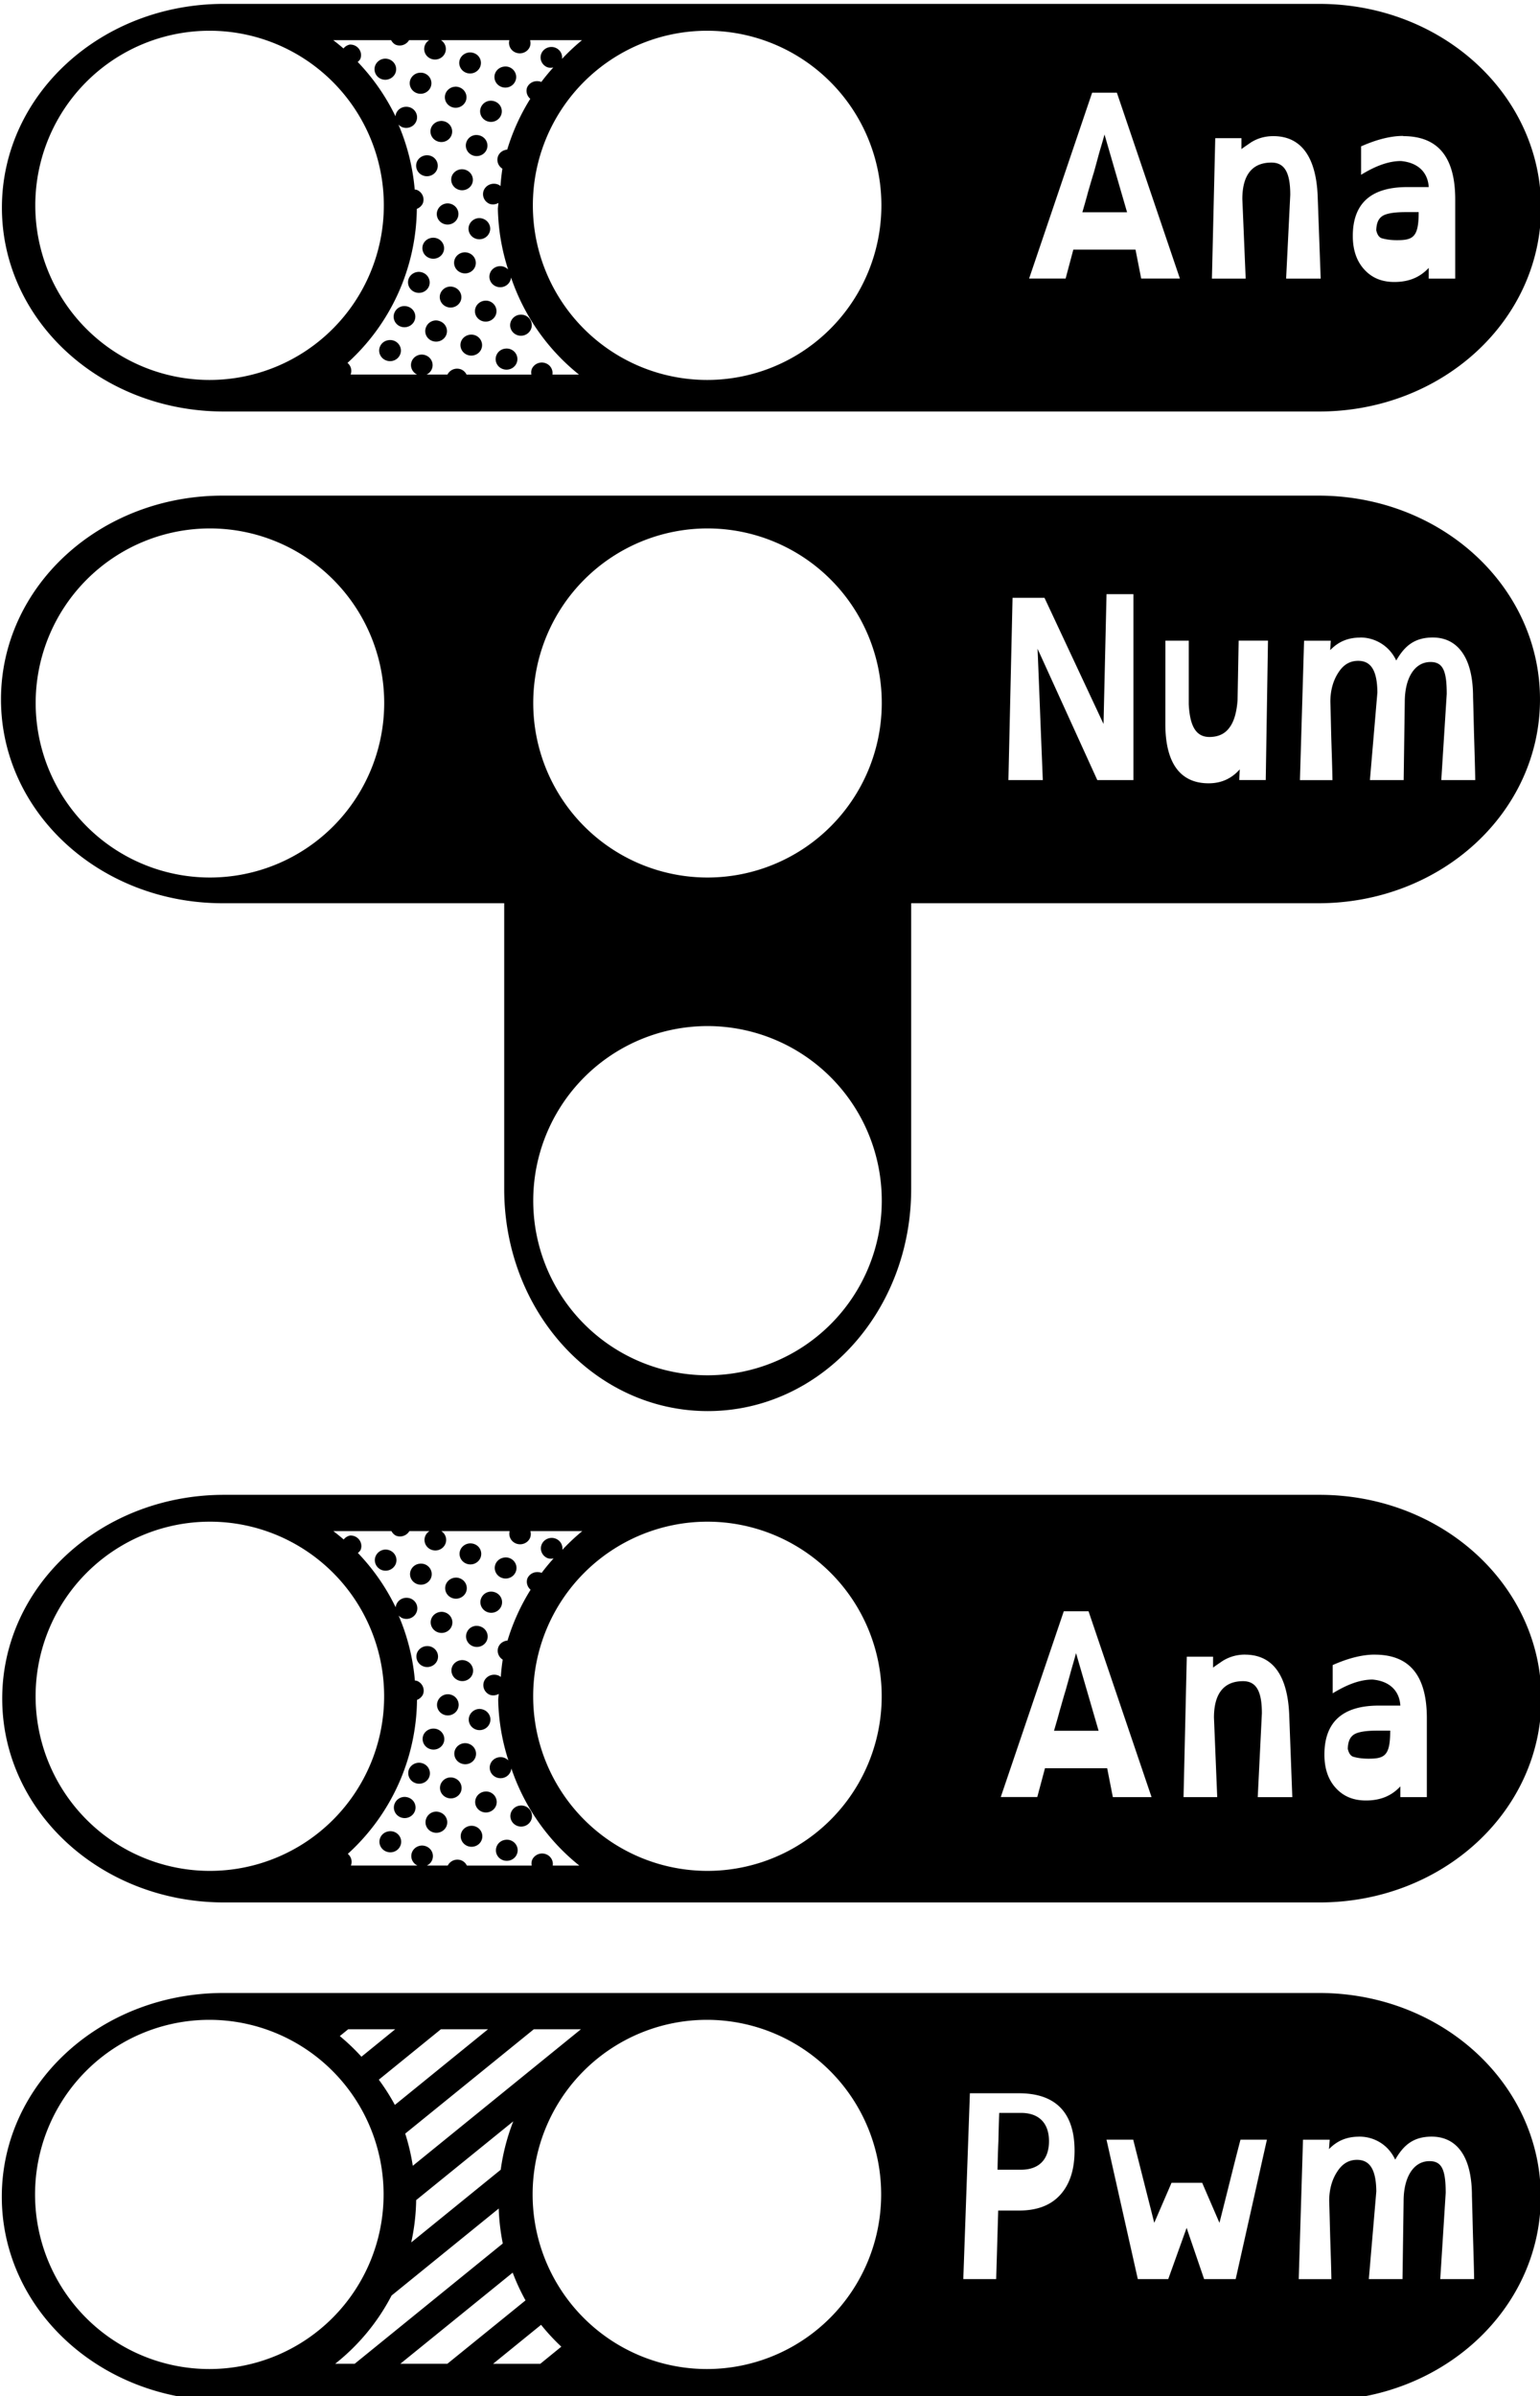 <?xml version="1.0" encoding="UTF-8" standalone="no"?>
<!-- Created with Inkscape (http://www.inkscape.org/) -->

<svg
   width="7.872mm"
   height="12.246mm"
   viewBox="0 0 7.872 12.246"
   version="1.1"
   id="svg13520"
   inkscape:version="1.2 (dc2aedaf03, 2022-05-15)"
   sodipodi:docname="BotConnectorSilk.svg"
   xmlns:inkscape="http://www.inkscape.org/namespaces/inkscape"
   xmlns:sodipodi="http://sodipodi.sourceforge.net/DTD/sodipodi-0.dtd"
   xmlns="http://www.w3.org/2000/svg"
   xmlns:svg="http://www.w3.org/2000/svg">
  <sodipodi:namedview
     id="namedview13522"
     pagecolor="#505050"
     bordercolor="#ffffff"
     borderopacity="1"
     inkscape:showpageshadow="0"
     inkscape:pageopacity="0"
     inkscape:pagecheckerboard="1"
     inkscape:deskcolor="#505050"
     inkscape:document-units="mm"
     showgrid="false"
     inkscape:zoom="23.860606"
     inkscape:cx="15.192405"
     inkscape:cy="9.2621285"
     inkscape:window-width="1920"
     inkscape:window-height="1017"
     inkscape:window-x="1912"
     inkscape:window-y="396"
     inkscape:window-maximized="1"
     inkscape:current-layer="layer1" />
  <defs
     id="defs13517" />
  <g
     inkscape:label="Calque 1"
     inkscape:groupmode="layer"
     id="layer1"
     transform="translate(-30.062,-127.047)">
    <path
       id="rect22433-9-4-7-6-6-0-0"
       style="opacity:1;fill:#000000;fill-opacity:1;stroke:none;stroke-width:101.293;stroke-linecap:round;stroke-linejoin:round;paint-order:fill markers stroke"
       d="m 158.961,62.299 c -2.907,0 -5.247,2.243 -5.247,5.031 0,2.788 2.341,5.033 5.247,5.033 h 25.926 c 2.907,0 5.247,-2.246 5.247,-5.033 0,-2.788 -2.341,-5.031 -5.247,-5.031 z m -0.335,0.663 a 4.125,4.31 0 0 1 4.123,4.311 4.125,4.31 0 0 1 -4.123,4.311 4.125,4.31 0 0 1 -4.125,-4.311 4.125,4.31 0 0 1 4.125,-4.311 z m 11.775,0 a 4.125,4.31 0 0 1 4.123,4.311 4.125,4.31 0 0 1 -4.123,4.311 4.125,4.31 0 0 1 -4.125,-4.311 4.125,4.31 0 0 1 4.125,-4.311 z m -8.49,0.233 h 1.113 l -0.799,0.678 a 4.981,5.205 0 0 0 -0.512,-0.51 z m 2.194,0 h 1.115 l -2.204,1.868 a 4.981,5.205 0 0 0 -0.38,-0.623 z m 2.199,0 h 1.115 l -3.979,3.371 a 4.981,5.205 0 0 0 -0.179,-0.795 z m 10.32,1.58 h 1.161 c 0.875,0 1.316,0.486 1.316,1.418 0,0.472 -0.115,0.83 -0.337,1.088 -0.223,0.258 -0.544,0.39 -0.979,0.39 h -0.491 l -0.048,1.693 h -0.778 z m 0.694,0.485 c -0.01,0.245 -0.014,0.472 -0.019,0.693 -0.01,0.227 -0.016,0.452 -0.021,0.71 h 0.555 c 0.425,0 0.663,-0.252 0.663,-0.705 0,-0.447 -0.238,-0.698 -0.663,-0.698 z m -11.5,0.208 a 4.981,5.205 0 0 0 -0.297,1.195 l -2.118,1.795 a 4.981,5.205 0 0 0 0.117,-1.045 z m 20.021,0.378 c 0.212,0 0.404,0.069 0.565,0.195 0.119,0.094 0.217,0.221 0.285,0.373 0.186,-0.334 0.408,-0.568 0.864,-0.568 0.306,0 0.545,0.132 0.706,0.378 0.166,0.252 0.246,0.624 0.246,1.09 0.01,0.325 0.016,0.67 0.026,1.02 0.01,0.359 0.021,0.709 0.026,1.03 h -0.802 l 0.129,-2.128 c 0,-0.567 -0.088,-0.785 -0.383,-0.785 -0.383,0 -0.613,0.402 -0.613,0.988 l -0.026,1.925 h -0.797 l 0.177,-2.165 c -0.005,-0.529 -0.146,-0.78 -0.457,-0.78 -0.192,0 -0.347,0.095 -0.467,0.29 -0.124,0.195 -0.191,0.442 -0.191,0.725 0.01,0.302 0.016,0.634 0.026,0.968 0.01,0.327 0.021,0.661 0.026,0.963 h -0.773 l 0.101,-3.443 h 0.632 l -0.017,0.233 c 0.192,-0.208 0.42,-0.308 0.715,-0.308 z m -5.982,0.075 h 0.632 l 0.498,2.053 0.409,-0.988 h 0.725 l 0.409,0.988 c 0.083,-0.34 0.166,-0.686 0.249,-1.033 0.083,-0.346 0.166,-0.693 0.249,-1.02 h 0.625 l -0.739,3.443 h -0.747 l -0.414,-1.265 -0.435,1.265 h -0.72 z m -14.383,1.7 a 4.981,5.205 0 0 0 0.096,0.863 l -3.505,2.97 h -0.462 a 4.981,5.205 0 0 0 1.335,-1.685 z m 0.33,1.583 a 4.981,5.205 0 0 0 0.304,0.685 l -1.85,1.565 h -1.113 z m 0.672,1.288 a 4.981,5.205 0 0 0 0.479,0.54 l -0.498,0.423 h -1.117 z"
       transform="matrix(0.216,0,0,0.207,-3.131,124.337)"
       inkscape:export-filename="BotConnectorSilk.png"
       inkscape:export-xdpi="5000"
       inkscape:export-ydpi="5000" />
    <path
       id="rect22433-9-4-7-6-7-4-3"
       style="opacity:1;fill:#000000;fill-opacity:1;stroke:none;stroke-width:101.293;stroke-linecap:round;stroke-linejoin:round;paint-order:fill markers stroke"
       d="m 158.96,62.299 c -2.907,0 -5.25,2.243 -5.25,5.031 0,2.788 2.343,5.033 5.25,5.033 h 25.924 c 2.907,0 5.25,-2.246 5.25,-5.033 0,-2.788 -2.343,-5.031 -5.25,-5.031 z m -0.335,0.663 a 4.125,4.31 0 0 1 4.123,4.311 4.125,4.31 0 0 1 -4.123,4.311 4.125,4.31 0 0 1 -4.125,-4.311 4.125,4.31 0 0 1 4.125,-4.311 z m 11.773,0 a 4.125,4.31 0 0 1 4.125,4.311 4.125,4.31 0 0 1 -4.125,4.311 4.125,4.31 0 0 1 -4.123,-4.311 4.125,4.31 0 0 1 4.123,-4.311 z m -8.853,0.233 h 1.376 c 0.024,0.047 0.059,0.087 0.108,0.113 0.12,0.049 0.253,-0.002 0.316,-0.113 h 0.476 c -0.043,0.028 -0.078,0.068 -0.098,0.118 -0.054,0.133 0.008,0.285 0.139,0.34 0.132,0.055 0.282,-0.009 0.335,-0.143 0.047,-0.117 0.004,-0.248 -0.096,-0.315 h 1.618 c -0.032,0.123 0.029,0.255 0.148,0.305 0.131,0.055 0.281,-0.007 0.335,-0.14 0.021,-0.053 0.021,-0.112 0.007,-0.165 h 1.228 a 4.981,5.205 0 0 0 -0.517,0.513 c 0.015,-0.017 0.03,-0.034 0.045,-0.05 0.016,-0.117 -0.046,-0.229 -0.153,-0.275 -0.035,-0.015 -0.072,-0.022 -0.11,-0.02 -0.099,0.005 -0.187,0.067 -0.225,0.16 -0.054,0.133 0.01,0.286 0.141,0.34 0.046,0.016 0.094,0.016 0.141,0.005 a 4.981,5.205 0 0 0 -0.285,0.36 l -0.002,-0.003 c -0.036,-0.015 -0.076,-0.02 -0.115,-0.018 -0.098,0.006 -0.183,0.068 -0.22,0.16 -0.031,0.099 -1.8e-4,0.207 0.077,0.275 a 4.981,5.205 0 0 0 -0.546,1.255 c -0.095,0.009 -0.179,0.067 -0.215,0.158 -0.044,0.116 -1.5e-4,0.247 0.101,0.313 a 4.981,5.205 0 0 0 -0.045,0.428 c -0.018,-0.015 -0.038,-0.028 -0.06,-0.037 -0.036,-0.015 -0.074,-0.02 -0.112,-0.018 -0.098,0.006 -0.185,0.068 -0.223,0.16 -0.052,0.133 0.011,0.284 0.141,0.338 0.07,0.023 0.144,0.012 0.206,-0.025 a 4.981,5.205 0 0 0 -0.014,0.14 4.981,5.205 0 0 0 0.242,1.503 c -0.025,-0.026 -0.056,-0.048 -0.091,-0.063 -0.036,-0.015 -0.074,-0.02 -0.112,-0.018 -0.097,0.007 -0.183,0.068 -0.22,0.16 -0.054,0.133 0.008,0.285 0.139,0.34 0.132,0.055 0.282,-0.009 0.335,-0.143 0.01,-0.025 0.017,-0.051 0.019,-0.078 a 4.981,5.205 0 0 0 1.608,2.398 h -0.629 c 0.017,-0.115 -0.043,-0.231 -0.153,-0.278 -0.036,-0.015 -0.074,-0.022 -0.112,-0.02 -0.098,0.006 -0.185,0.068 -0.223,0.16 -0.016,0.045 -0.018,0.092 -0.01,0.138 h -1.534 c -0.026,-0.057 -0.071,-0.102 -0.129,-0.128 -0.036,-0.015 -0.074,-0.02 -0.112,-0.018 -0.091,0.006 -0.171,0.063 -0.211,0.145 h -0.495 c 0.054,-0.027 0.099,-0.071 0.124,-0.133 0.054,-0.133 -0.008,-0.285 -0.139,-0.34 -0.036,-0.015 -0.074,-0.022 -0.112,-0.02 -0.099,0.006 -0.186,0.069 -0.223,0.163 -0.05,0.128 0.007,0.271 0.127,0.33 h -1.574 c 0.038,-0.103 0.008,-0.217 -0.074,-0.288 A 4.981,5.205 0 0 0 163.526,67.362 c 0.06,-0.024 0.11,-0.07 0.139,-0.13 0.054,-0.133 -0.01,-0.286 -0.141,-0.34 -0.015,-0.004 -0.032,-0.006 -0.048,-0.007 a 4.981,5.205 0 0 0 -0.385,-1.605 c 0.025,0.026 0.055,0.048 0.088,0.063 0.131,0.055 0.282,-0.009 0.335,-0.143 0.054,-0.133 -0.008,-0.285 -0.139,-0.34 -0.036,-0.015 -0.076,-0.02 -0.115,-0.018 -0.098,0.006 -0.183,0.068 -0.22,0.16 -0.01,0.024 -0.017,0.05 -0.019,0.075 a 4.981,5.205 0 0 0 -1.476,-1.883 z m 0.392,0.11 c -0.066,0.016 -0.122,0.057 -0.158,0.115 0.113,0.105 0.222,0.216 0.325,0.33 0.035,-0.022 0.065,-0.052 0.086,-0.088 0.054,-0.133 -0.01,-0.286 -0.141,-0.34 -0.035,-0.014 -0.072,-0.02 -0.11,-0.018 z m 2.838,0.193 c -0.098,0.006 -0.185,0.068 -0.223,0.16 -0.054,0.133 0.01,0.286 0.141,0.34 0.13,0.054 0.278,-0.009 0.333,-0.14 0.054,-0.133 -0.005,-0.285 -0.136,-0.34 -0.036,-0.015 -0.076,-0.022 -0.115,-0.02 z m -2.005,0.153 c -0.098,0.006 -0.185,0.07 -0.223,0.163 -0.054,0.133 0.01,0.286 0.141,0.34 0.131,0.053 0.279,-0.013 0.333,-0.145 0.053,-0.132 -0.01,-0.283 -0.139,-0.338 -0.036,-0.015 -0.074,-0.022 -0.112,-0.02 z m 2.838,0.195 c -0.098,0.006 -0.185,0.068 -0.223,0.16 -0.054,0.133 0.01,0.286 0.141,0.34 0.132,0.055 0.282,-0.009 0.335,-0.143 0.054,-0.133 -0.01,-0.286 -0.141,-0.34 -0.036,-0.015 -0.074,-0.02 -0.112,-0.018 z m -2.008,0.153 c -0.098,0.005 -0.182,0.069 -0.22,0.16 -0.054,0.133 0.01,0.286 0.141,0.34 0.132,0.055 0.282,-0.011 0.335,-0.145 0.052,-0.133 -0.011,-0.284 -0.141,-0.338 -0.036,-0.015 -0.076,-0.02 -0.115,-0.018 z m 0.835,0.345 c -0.098,0.005 -0.185,0.069 -0.223,0.16 -0.054,0.133 0.008,0.285 0.139,0.34 0.131,0.055 0.281,-0.01 0.335,-0.143 0.052,-0.133 -0.011,-0.284 -0.141,-0.338 -0.035,-0.015 -0.072,-0.022 -0.11,-0.02 z m 0.83,0.345 c -0.098,0.006 -0.183,0.07 -0.22,0.163 -0.054,0.133 0.01,0.286 0.141,0.34 0.132,0.055 0.282,-0.011 0.335,-0.145 0.052,-0.133 -0.011,-0.284 -0.141,-0.338 -0.036,-0.015 -0.076,-0.022 -0.115,-0.02 z m 13.567,0.485 h 0.586 l 1.491,4.588 h -0.916 L 179.859,69.05 h -1.472 l -0.182,0.71 h -0.864 z m -14.74,0.015 c -0.098,0.006 -0.185,0.068 -0.223,0.16 -0.054,0.133 0.01,0.286 0.141,0.34 0.132,0.055 0.282,-0.009 0.335,-0.143 0.052,-0.133 -0.011,-0.284 -0.141,-0.338 -0.036,-0.015 -0.074,-0.022 -0.112,-0.02 z m 0.833,0.345 c -0.099,0.006 -0.184,0.069 -0.22,0.163 -0.053,0.132 0.01,0.283 0.139,0.338 0.131,0.055 0.281,-0.007 0.335,-0.14 0.054,-0.133 -0.01,-0.286 -0.141,-0.34 -0.035,-0.015 -0.074,-0.022 -0.112,-0.02 z m -1.172,0.5 c -0.098,0.006 -0.185,0.068 -0.223,0.16 -0.052,0.133 0.011,0.284 0.141,0.338 0.13,0.054 0.278,-0.009 0.333,-0.14 0.054,-0.133 -0.008,-0.285 -0.139,-0.34 -0.036,-0.015 -0.074,-0.02 -0.112,-0.018 z m 15.369,0.173 c -0.041,0.164 -0.088,0.32 -0.129,0.478 -0.041,0.157 -0.083,0.314 -0.124,0.465 -0.047,0.157 -0.087,0.316 -0.134,0.48 -0.041,0.164 -0.087,0.325 -0.134,0.495 h 1.055 z m 3.998,0.038 c 0.663,0 1.004,0.522 1.046,1.46 l 0.074,2.058 h -0.818 l 0.098,-2.07 c 0,-0.529 -0.124,-0.793 -0.445,-0.793 -0.476,0 -0.689,0.334 -0.689,0.9 l 0.077,1.963 h -0.797 l 0.077,-3.468 h 0.622 v 0.27 c 0.072,-0.057 0.145,-0.106 0.223,-0.163 0.155,-0.101 0.332,-0.158 0.534,-0.158 z m 3.072,0 c 0.823,0 1.232,0.517 1.232,1.568 v 1.95 h -0.627 v -0.265 c -0.202,0.227 -0.461,0.348 -0.814,0.348 -0.3,0 -0.534,-0.102 -0.715,-0.31 -0.181,-0.208 -0.268,-0.483 -0.268,-0.823 0,-0.799 0.425,-1.21 1.285,-1.21 h 0.512 c -0.021,-0.365 -0.254,-0.605 -0.658,-0.643 -0.29,0 -0.601,0.12 -0.943,0.34 v -0.698 c 0.368,-0.17 0.7,-0.258 0.995,-0.258 z m -21.61,0.135 c -0.098,0.006 -0.185,0.068 -0.223,0.16 -0.052,0.133 0.011,0.284 0.141,0.338 0.131,0.055 0.281,-0.007 0.335,-0.14 0.052,-0.133 -0.011,-0.284 -0.141,-0.338 -0.036,-0.015 -0.074,-0.022 -0.112,-0.02 z m -0.34,0.843 c -0.098,0.006 -0.185,0.07 -0.223,0.163 -0.054,0.133 0.008,0.285 0.139,0.34 0.132,0.055 0.282,-0.011 0.335,-0.145 0.053,-0.132 -0.01,-0.283 -0.139,-0.338 -0.036,-0.015 -0.074,-0.022 -0.112,-0.02 z m 0.751,0.363 c -0.098,0.006 -0.185,0.07 -0.223,0.163 -0.054,0.133 0.008,0.285 0.139,0.34 0.131,0.055 0.282,-0.009 0.335,-0.143 0.054,-0.133 -0.01,-0.286 -0.141,-0.34 -0.035,-0.014 -0.072,-0.022 -0.11,-0.02 z m -1.091,0.485 c -0.099,0.005 -0.187,0.067 -0.225,0.16 -0.052,0.133 0.011,0.284 0.141,0.338 0.131,0.055 0.281,-0.007 0.335,-0.14 0.054,-0.133 -0.01,-0.286 -0.141,-0.34 -0.035,-0.014 -0.072,-0.02 -0.11,-0.018 z m 22.356,0.05 c -0.3,0 -0.493,0.037 -0.581,0.113 -0.083,0.069 -0.119,0.178 -0.124,0.335 0.021,0.101 0.062,0.17 0.124,0.195 0.098,0.031 0.223,0.05 0.368,0.05 0.383,0 0.512,-0.077 0.512,-0.688 v -0.005 z m -21.607,0.31 c -0.098,0.006 -0.185,0.068 -0.223,0.16 -0.054,0.133 0.01,0.286 0.141,0.34 0.131,0.055 0.281,-0.007 0.335,-0.14 0.054,-0.133 -0.01,-0.286 -0.141,-0.34 -0.036,-0.015 -0.074,-0.022 -0.112,-0.02 z m -1.091,0.483 c -0.098,0.006 -0.185,0.068 -0.223,0.16 -0.052,0.133 0.011,0.284 0.141,0.338 0.131,0.055 0.281,-0.007 0.335,-0.14 0.052,-0.133 -0.011,-0.284 -0.141,-0.338 -0.036,-0.015 -0.074,-0.022 -0.112,-0.02 z m 0.749,0.363 c -0.098,0.005 -0.182,0.069 -0.22,0.16 -0.054,0.133 0.01,0.284 0.141,0.338 0.13,0.054 0.278,-0.009 0.333,-0.14 0.052,-0.133 -0.011,-0.284 -0.141,-0.338 -0.035,-0.015 -0.074,-0.022 -0.112,-0.02 z m 0.833,0.348 c -0.097,0.006 -0.183,0.069 -0.22,0.16 -0.054,0.133 0.008,0.283 0.139,0.338 0.131,0.053 0.279,-0.01 0.333,-0.143 0.052,-0.133 -0.011,-0.284 -0.141,-0.338 -0.035,-0.014 -0.072,-0.02 -0.11,-0.018 z m -1.924,0.133 c -0.098,0.006 -0.183,0.07 -0.22,0.163 -0.054,0.133 0.008,0.285 0.139,0.34 0.131,0.055 0.281,-0.01 0.335,-0.143 0.054,-0.133 -0.008,-0.285 -0.139,-0.34 -0.036,-0.015 -0.076,-0.022 -0.115,-0.02 z m 2.757,0.213 c -0.098,0.005 -0.182,0.069 -0.22,0.16 -0.054,0.133 0.008,0.285 0.139,0.34 0.132,0.055 0.282,-0.011 0.335,-0.145 0.052,-0.133 -0.011,-0.284 -0.141,-0.338 -0.035,-0.014 -0.075,-0.02 -0.112,-0.018 z m -2.008,0.15 c -0.098,0.006 -0.183,0.07 -0.22,0.163 -0.054,0.133 0.007,0.286 0.139,0.34 0.132,0.055 0.284,-0.009 0.337,-0.143 0.052,-0.133 -0.011,-0.284 -0.141,-0.338 -0.036,-0.015 -0.076,-0.025 -0.115,-0.022 z m 0.835,0.35 c -0.098,0.006 -0.185,0.068 -0.223,0.16 -0.053,0.132 0.01,0.283 0.139,0.338 0.131,0.055 0.281,-0.007 0.335,-0.14 0.054,-0.133 -0.01,-0.286 -0.141,-0.34 -0.035,-0.014 -0.072,-0.02 -0.11,-0.018 z m -1.926,0.135 c -0.098,0.006 -0.183,0.068 -0.22,0.16 -0.054,0.133 0.01,0.286 0.141,0.34 0.132,0.055 0.282,-0.009 0.335,-0.143 0.054,-0.133 -0.01,-0.286 -0.141,-0.34 -0.036,-0.015 -0.076,-0.02 -0.115,-0.018 z m 2.757,0.21 c -0.098,0.006 -0.183,0.068 -0.22,0.16 -0.054,0.133 0.007,0.286 0.139,0.34 0.132,0.055 0.284,-0.009 0.337,-0.143 0.054,-0.133 -0.01,-0.286 -0.141,-0.34 -0.036,-0.015 -0.076,-0.02 -0.115,-0.018 z"
       transform="matrix(0.216,0,0,0.207,-3.128,121.791)" />
    <path
       id="rect22433-9-4-7-6-7-4-3-5"
       style="opacity:1;fill:#000000;fill-opacity:1;stroke:none;stroke-width:101.293;stroke-linecap:round;stroke-linejoin:round;paint-order:fill markers stroke"
       d="m 158.962,62.299 c -2.907,0 -5.25,2.243 -5.25,5.031 0,2.788 2.343,5.033 5.25,5.033 h 25.924 c 2.907,0 5.25,-2.246 5.25,-5.033 0,-2.788 -2.343,-5.031 -5.25,-5.031 z m -0.335,0.663 a 4.125,4.31 0 0 1 4.123,4.311 4.125,4.31 0 0 1 -4.123,4.311 4.125,4.31 0 0 1 -4.125,-4.311 4.125,4.31 0 0 1 4.125,-4.311 z m 11.773,0 a 4.125,4.31 0 0 1 4.125,4.311 4.125,4.31 0 0 1 -4.125,4.311 4.125,4.31 0 0 1 -4.123,-4.311 4.125,4.31 0 0 1 4.123,-4.311 z m -8.853,0.233 h 1.376 c 0.024,0.047 0.059,0.087 0.108,0.113 0.12,0.049 0.253,-0.002 0.316,-0.113 h 0.476 c -0.043,0.028 -0.078,0.068 -0.098,0.118 -0.054,0.133 0.008,0.285 0.139,0.34 0.132,0.055 0.282,-0.009 0.335,-0.143 0.047,-0.117 0.004,-0.248 -0.096,-0.315 h 1.618 c -0.032,0.123 0.029,0.255 0.148,0.305 0.131,0.055 0.281,-0.007 0.335,-0.14 0.021,-0.053 0.021,-0.112 0.007,-0.165 h 1.228 a 4.981,5.205 0 0 0 -0.517,0.513 c 0.015,-0.017 0.03,-0.034 0.045,-0.05 0.016,-0.117 -0.046,-0.229 -0.153,-0.275 -0.035,-0.015 -0.072,-0.022 -0.11,-0.02 -0.099,0.005 -0.187,0.067 -0.225,0.16 -0.054,0.133 0.01,0.286 0.141,0.34 0.046,0.016 0.094,0.016 0.141,0.005 a 4.981,5.205 0 0 0 -0.285,0.36 l -0.002,-0.003 c -0.036,-0.015 -0.076,-0.02 -0.115,-0.018 -0.098,0.006 -0.183,0.068 -0.22,0.16 -0.031,0.099 -1.8e-4,0.207 0.077,0.275 a 4.981,5.205 0 0 0 -0.546,1.255 c -0.095,0.009 -0.179,0.067 -0.215,0.158 -0.044,0.116 -1.5e-4,0.247 0.101,0.313 a 4.981,5.205 0 0 0 -0.045,0.428 c -0.018,-0.015 -0.038,-0.028 -0.06,-0.038 -0.036,-0.015 -0.074,-0.02 -0.112,-0.018 -0.098,0.006 -0.185,0.068 -0.223,0.16 -0.052,0.133 0.011,0.284 0.141,0.338 0.07,0.023 0.144,0.012 0.206,-0.025 a 4.981,5.205 0 0 0 -0.014,0.14 4.981,5.205 0 0 0 0.242,1.503 c -0.025,-0.026 -0.056,-0.048 -0.091,-0.063 -0.036,-0.015 -0.074,-0.02 -0.112,-0.018 -0.097,0.007 -0.183,0.068 -0.22,0.16 -0.054,0.133 0.008,0.285 0.139,0.34 0.132,0.055 0.282,-0.009 0.335,-0.143 0.01,-0.025 0.017,-0.051 0.019,-0.078 a 4.981,5.205 0 0 0 1.608,2.398 h -0.629 c 0.017,-0.115 -0.043,-0.231 -0.153,-0.278 -0.036,-0.015 -0.074,-0.022 -0.112,-0.02 -0.098,0.006 -0.185,0.068 -0.223,0.16 -0.016,0.045 -0.018,0.092 -0.01,0.138 h -1.534 c -0.026,-0.057 -0.071,-0.102 -0.129,-0.128 -0.036,-0.015 -0.074,-0.02 -0.112,-0.018 -0.091,0.006 -0.171,0.063 -0.211,0.145 h -0.495 c 0.054,-0.027 0.099,-0.071 0.124,-0.133 0.054,-0.133 -0.008,-0.285 -0.139,-0.34 -0.036,-0.015 -0.074,-0.022 -0.112,-0.02 -0.099,0.006 -0.186,0.069 -0.223,0.163 -0.05,0.128 0.007,0.271 0.127,0.33 h -1.574 c 0.038,-0.103 0.008,-0.217 -0.074,-0.288 a 4.981,5.205 0 0 0 1.641,-3.803 c 0.06,-0.024 0.11,-0.07 0.139,-0.13 0.054,-0.133 -0.01,-0.286 -0.141,-0.34 -0.015,-0.004 -0.032,-0.006 -0.048,-0.007 a 4.981,5.205 0 0 0 -0.385,-1.605 c 0.025,0.026 0.052,0.048 0.086,0.063 0.131,0.055 0.282,-0.009 0.335,-0.143 0.054,-0.133 -0.008,-0.285 -0.139,-0.34 -0.036,-0.015 -0.076,-0.02 -0.115,-0.018 -0.098,0.006 -0.183,0.068 -0.22,0.16 -0.01,0.024 -0.014,0.05 -0.017,0.075 a 4.981,5.205 0 0 0 -1.476,-1.883 z m 0.392,0.11 c -0.066,0.016 -0.122,0.057 -0.158,0.115 0.113,0.105 0.222,0.216 0.325,0.33 0.035,-0.022 0.065,-0.052 0.086,-0.088 0.054,-0.133 -0.01,-0.286 -0.141,-0.34 -0.035,-0.014 -0.072,-0.02 -0.11,-0.018 z m 2.838,0.193 c -0.098,0.006 -0.185,0.068 -0.223,0.16 -0.054,0.133 0.01,0.286 0.141,0.34 0.13,0.054 0.278,-0.009 0.333,-0.14 0.054,-0.133 -0.005,-0.285 -0.136,-0.34 -0.036,-0.015 -0.076,-0.022 -0.115,-0.02 z m -2.005,0.153 c -0.098,0.006 -0.185,0.07 -0.223,0.163 -0.054,0.133 0.01,0.286 0.141,0.34 0.131,0.053 0.279,-0.013 0.333,-0.145 0.053,-0.132 -0.01,-0.283 -0.139,-0.338 -0.036,-0.015 -0.074,-0.022 -0.112,-0.02 z m 2.838,0.195 c -0.098,0.006 -0.185,0.068 -0.223,0.16 -0.054,0.133 0.01,0.286 0.141,0.34 0.132,0.055 0.282,-0.009 0.335,-0.143 0.054,-0.133 -0.01,-0.286 -0.141,-0.34 -0.036,-0.015 -0.074,-0.02 -0.112,-0.018 z m -2.008,0.153 c -0.098,0.005 -0.182,0.069 -0.22,0.16 -0.054,0.133 0.01,0.286 0.141,0.34 0.132,0.055 0.282,-0.011 0.335,-0.145 0.052,-0.133 -0.011,-0.284 -0.141,-0.338 -0.036,-0.015 -0.076,-0.02 -0.115,-0.018 z m 0.835,0.345 c -0.098,0.005 -0.185,0.069 -0.223,0.16 -0.054,0.133 0.008,0.285 0.139,0.34 0.131,0.055 0.281,-0.01 0.335,-0.143 0.052,-0.133 -0.011,-0.284 -0.141,-0.338 -0.035,-0.015 -0.072,-0.022 -0.11,-0.02 z m 15.075,0.148 h 0.586 l 1.491,4.588 h -0.916 l -0.134,-0.713 h -1.472 l -0.182,0.713 h -0.864 z m -14.244,0.198 c -0.098,0.006 -0.183,0.07 -0.22,0.163 -0.054,0.133 0.01,0.286 0.141,0.34 0.132,0.055 0.282,-0.011 0.335,-0.145 0.052,-0.133 -0.011,-0.284 -0.141,-0.338 -0.036,-0.015 -0.076,-0.022 -0.115,-0.02 z m -1.172,0.5 c -0.098,0.006 -0.185,0.068 -0.223,0.16 -0.054,0.133 0.01,0.286 0.141,0.34 0.132,0.055 0.282,-0.009 0.335,-0.143 0.052,-0.133 -0.011,-0.284 -0.141,-0.338 -0.036,-0.015 -0.074,-0.022 -0.112,-0.02 z m 15.709,0.333 c -0.041,0.164 -0.09,0.323 -0.132,0.48 -0.041,0.157 -0.081,0.314 -0.122,0.465 -0.047,0.157 -0.09,0.314 -0.136,0.478 -0.041,0.164 -0.087,0.328 -0.134,0.498 h 1.058 z m -14.876,0.013 c -0.099,0.006 -0.184,0.069 -0.22,0.163 -0.053,0.132 0.01,0.283 0.139,0.338 0.131,0.055 0.281,-0.007 0.335,-0.14 0.054,-0.133 -0.01,-0.286 -0.141,-0.34 -0.035,-0.015 -0.074,-0.022 -0.112,-0.02 z m 18.872,0.028 c 0.663,0 1.007,0.522 1.048,1.46 l 0.072,2.058 h -0.818 l 0.098,-2.07 c 0,-0.529 -0.124,-0.795 -0.445,-0.795 -0.476,0 -0.689,0.334 -0.689,0.9 l 0.079,1.965 h -0.799 l 0.079,-3.468 h 0.62 v 0.27 c 0.072,-0.057 0.147,-0.108 0.225,-0.165 0.155,-0.101 0.329,-0.155 0.531,-0.155 z m 3.072,0 c 0.823,0 1.232,0.514 1.232,1.565 v 1.953 h -0.627 v -0.265 c -0.202,0.227 -0.461,0.348 -0.814,0.348 -0.3,0 -0.532,-0.102 -0.713,-0.31 -0.181,-0.208 -0.27,-0.485 -0.27,-0.825 0,-0.799 0.425,-1.208 1.285,-1.208 h 0.512 c -0.021,-0.365 -0.254,-0.605 -0.658,-0.643 -0.29,0 -0.601,0.12 -0.943,0.34 V 65.817 c 0.368,-0.17 0.7,-0.258 0.995,-0.258 z m -23.117,0.473 c -0.098,0.006 -0.185,0.068 -0.223,0.16 -0.052,0.133 0.011,0.284 0.141,0.338 0.13,0.054 0.278,-0.009 0.333,-0.14 0.054,-0.133 -0.008,-0.285 -0.139,-0.34 -0.036,-0.015 -0.074,-0.02 -0.112,-0.018 z m 0.83,0.345 c -0.098,0.006 -0.185,0.068 -0.223,0.16 -0.052,0.133 0.011,0.284 0.141,0.338 0.131,0.055 0.281,-0.007 0.335,-0.14 0.052,-0.133 -0.011,-0.284 -0.141,-0.338 -0.036,-0.015 -0.074,-0.022 -0.112,-0.02 z m -0.34,0.843 c -0.098,0.006 -0.185,0.07 -0.223,0.163 -0.054,0.133 0.008,0.285 0.139,0.34 0.132,0.055 0.282,-0.011 0.335,-0.145 0.053,-0.132 -0.01,-0.283 -0.139,-0.338 -0.036,-0.015 -0.074,-0.022 -0.112,-0.02 z m 22.693,0.215 c -0.3,0 -0.491,0.037 -0.579,0.113 -0.083,0.069 -0.119,0.178 -0.124,0.335 0.021,0.101 0.062,0.17 0.124,0.195 0.098,0.031 0.221,0.05 0.366,0.05 0.383,0 0.514,-0.077 0.514,-0.688 v -0.005 z m -21.942,0.148 c -0.098,0.006 -0.185,0.07 -0.223,0.163 -0.054,0.133 0.008,0.285 0.139,0.34 0.131,0.055 0.282,-0.009 0.335,-0.143 0.054,-0.133 -0.01,-0.286 -0.141,-0.34 -0.035,-0.014 -0.072,-0.022 -0.11,-0.02 z m -1.091,0.485 c -0.099,0.005 -0.187,0.067 -0.225,0.16 -0.052,0.133 0.011,0.284 0.141,0.338 0.131,0.055 0.281,-0.007 0.335,-0.14 0.054,-0.133 -0.01,-0.286 -0.141,-0.34 -0.035,-0.014 -0.072,-0.02 -0.11,-0.018 z m 0.749,0.36 c -0.098,0.006 -0.185,0.068 -0.223,0.16 -0.054,0.133 0.01,0.286 0.141,0.34 0.131,0.055 0.281,-0.007 0.335,-0.14 0.054,-0.133 -0.01,-0.286 -0.141,-0.34 -0.036,-0.015 -0.074,-0.022 -0.112,-0.02 z m -1.091,0.483 c -0.098,0.006 -0.185,0.068 -0.223,0.16 -0.052,0.133 0.011,0.284 0.141,0.338 0.131,0.055 0.281,-0.007 0.335,-0.14 0.052,-0.133 -0.011,-0.284 -0.141,-0.338 -0.036,-0.015 -0.074,-0.022 -0.112,-0.02 z m 0.749,0.363 c -0.098,0.005 -0.182,0.069 -0.22,0.16 -0.054,0.133 0.01,0.284 0.141,0.338 0.13,0.054 0.278,-0.009 0.333,-0.14 0.052,-0.133 -0.011,-0.284 -0.141,-0.338 -0.035,-0.015 -0.074,-0.022 -0.112,-0.02 z m 0.833,0.348 c -0.097,0.006 -0.183,0.069 -0.22,0.16 -0.054,0.133 0.008,0.283 0.139,0.338 0.131,0.053 0.279,-0.01 0.333,-0.143 0.052,-0.133 -0.011,-0.284 -0.141,-0.338 -0.035,-0.014 -0.072,-0.02 -0.11,-0.018 z m -1.924,0.133 c -0.098,0.006 -0.183,0.07 -0.22,0.163 -0.054,0.133 0.008,0.285 0.139,0.34 0.131,0.055 0.281,-0.01 0.335,-0.143 0.054,-0.133 -0.008,-0.285 -0.139,-0.34 -0.036,-0.015 -0.076,-0.022 -0.115,-0.02 z m 2.757,0.213 c -0.098,0.005 -0.182,0.069 -0.22,0.16 -0.054,0.133 0.008,0.285 0.139,0.34 0.132,0.055 0.282,-0.011 0.335,-0.145 0.052,-0.133 -0.011,-0.284 -0.141,-0.338 -0.035,-0.014 -0.075,-0.02 -0.112,-0.018 z M 163.97,70.115 c -0.098,0.006 -0.183,0.07 -0.22,0.163 -0.054,0.133 0.007,0.286 0.139,0.34 0.132,0.055 0.284,-0.009 0.337,-0.143 0.052,-0.133 -0.011,-0.284 -0.141,-0.338 -0.036,-0.015 -0.076,-0.025 -0.115,-0.022 z m 0.835,0.35 c -0.098,0.006 -0.185,0.068 -0.223,0.16 -0.053,0.132 0.01,0.283 0.139,0.338 0.131,0.055 0.281,-0.007 0.335,-0.14 0.054,-0.133 -0.01,-0.286 -0.141,-0.34 -0.035,-0.014 -0.072,-0.02 -0.11,-0.018 z m -1.926,0.135 c -0.098,0.006 -0.183,0.068 -0.22,0.16 -0.054,0.133 0.01,0.286 0.141,0.34 0.132,0.055 0.282,-0.009 0.335,-0.143 0.054,-0.133 -0.01,-0.286 -0.141,-0.34 -0.036,-0.015 -0.076,-0.02 -0.115,-0.018 z m 2.757,0.21 c -0.098,0.006 -0.183,0.068 -0.22,0.16 -0.054,0.133 0.007,0.286 0.139,0.34 0.132,0.055 0.284,-0.009 0.337,-0.143 0.054,-0.133 -0.01,-0.286 -0.141,-0.34 -0.036,-0.015 -0.076,-0.02 -0.115,-0.018 z"
       transform="matrix(0.216,0,0,0.207,-3.13,114.171)" />
    <path
       id="rect22433-9-5"
       style="opacity:1;fill:#000000;fill-opacity:1;stroke:none;stroke-width:101.293;stroke-linecap:round;stroke-linejoin:round;paint-order:fill markers stroke"
       d="m 158.96,62.3 c -2.907,0 -5.247,2.243 -5.247,5.031 0,2.788 2.341,5.033 5.247,5.033 h 6.662 v 7.056 c 0,3.037 2.149,5.483 4.817,5.483 2.668,0 4.814,-2.446 4.814,-5.483 V 72.364 h 9.636 c 2.907,0 5.245,-2.246 5.245,-5.033 0,-2.788 -2.338,-5.031 -5.245,-5.031 h -14.45 z m -0.301,0.81 a 4.125,4.31 0 0 1 4.123,4.308 4.125,4.31 0 0 1 -4.123,4.311 4.125,4.31 0 0 1 -4.125,-4.311 4.125,4.31 0 0 1 4.125,-4.308 z m 11.775,0 a 4.125,4.31 0 0 1 4.123,4.308 4.125,4.31 0 0 1 -4.123,4.311 4.125,4.31 0 0 1 -4.125,-4.311 4.125,4.31 0 0 1 4.125,-4.308 z m 9.442,1.623 h 0.636 v 4.591 h -0.854 l -1.414,-3.243 c 0.021,0.541 0.042,1.083 0.062,1.63 0.021,0.554 0.042,1.09 0.062,1.613 h -0.814 l 0.098,-4.501 h 0.756 l 1.397,3.115 z m 6.006,1.07 c 0.212,0 0.404,0.072 0.565,0.198 0.119,0.094 0.217,0.219 0.285,0.37 0.186,-0.334 0.41,-0.568 0.866,-0.568 0.306,0 0.543,0.135 0.703,0.38 0.166,0.252 0.249,0.622 0.249,1.088 0.01,0.326 0.016,0.669 0.026,1.02 0.01,0.359 0.021,0.712 0.026,1.033 h -0.804 l 0.129,-2.128 c 0,-0.567 -0.088,-0.788 -0.383,-0.788 -0.383,0 -0.61,0.402 -0.61,0.988 l -0.026,1.928 h -0.799 l 0.177,-2.165 c -0.005,-0.529 -0.144,-0.78 -0.455,-0.78 -0.192,0 -0.347,0.092 -0.467,0.288 -0.124,0.195 -0.191,0.442 -0.191,0.725 0.01,0.302 0.014,0.637 0.024,0.97 0.01,0.327 0.021,0.661 0.026,0.963 h -0.77 l 0.098,-3.443 h 0.632 l -0.014,0.233 c 0.192,-0.208 0.418,-0.31 0.713,-0.31 z m -4.613,0.078 h 0.553 v 1.573 c 0.026,0.529 0.167,0.805 0.488,0.805 0.207,0 0.367,-0.075 0.476,-0.233 0.114,-0.157 0.171,-0.396 0.191,-0.673 l 0.026,-1.473 h 0.694 l -0.053,3.443 h -0.627 l 0.012,-0.265 c -0.197,0.233 -0.442,0.345 -0.737,0.345 -0.673,0 -1.024,-0.502 -1.024,-1.465 z m -10.835,9.516 a 4.125,4.31 0 0 1 4.123,4.311 4.125,4.31 0 0 1 -4.123,4.311 4.125,4.31 0 0 1 -4.125,-4.311 4.125,4.31 0 0 1 4.125,-4.311 z"
       transform="matrix(0.216,0,0,0.207,-3.135,116.684)" />
  </g>
</svg>
